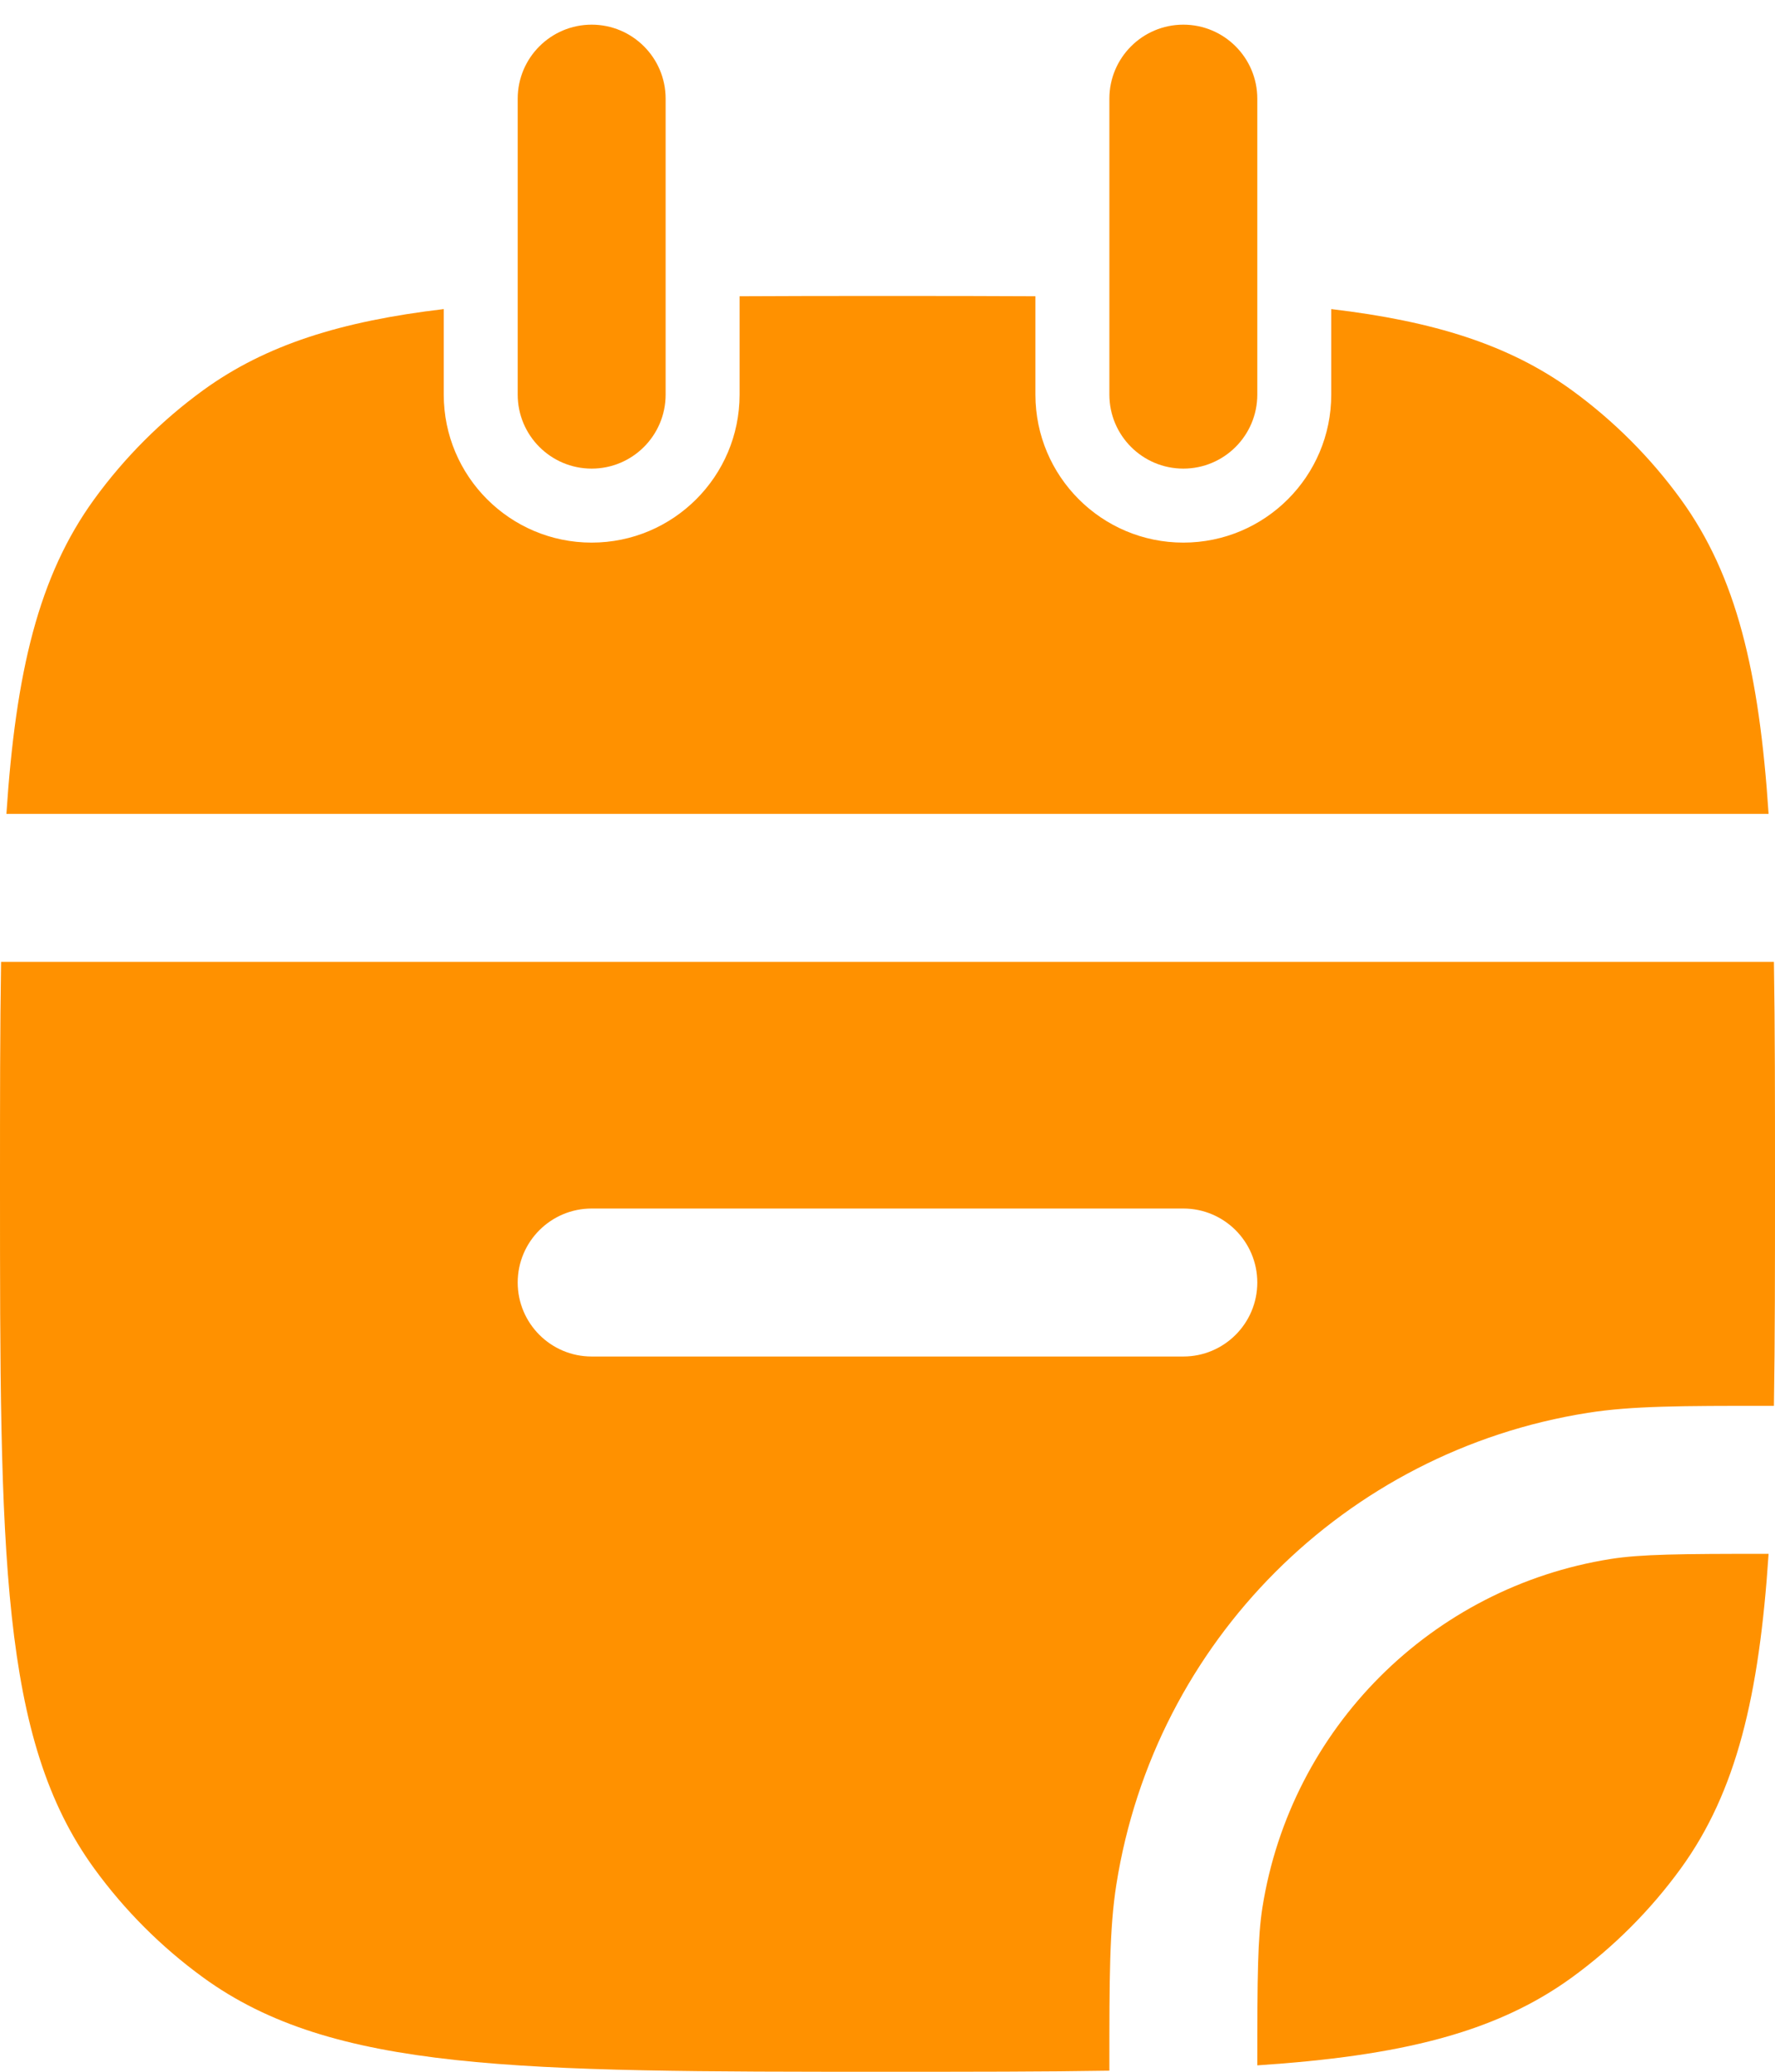 <svg width="18" height="21" viewBox="0 0 18 21" fill="none" xmlns="http://www.w3.org/2000/svg">
<path d="M2.061 3.955C2.695 3.495 3.459 3.256 4.5 3.133V4C4.5 4.828 5.172 5.5 6 5.5C6.828 5.5 7.5 4.828 7.5 4V3.003C7.964 3 8.463 3 9 3C9.537 3 10.036 3 10.5 3.003V4C10.5 4.828 11.172 5.5 12 5.5C12.828 5.5 13.5 4.828 13.5 4V3.133C14.541 3.256 15.305 3.495 15.939 3.955C16.363 4.263 16.737 4.637 17.045 5.061C17.609 5.838 17.84 6.81 17.935 8.25H0.065C0.16 6.81 0.391 5.838 0.955 5.061C1.263 4.637 1.637 4.263 2.061 3.955Z" fill="#FF9100"/>
<path fill-rule="evenodd" clip-rule="evenodd" d="M0.011 9.75C0 10.416 0 11.161 0 12C0 15.75 0 17.625 0.955 18.939C1.263 19.363 1.637 19.737 2.061 20.045C3.375 21 5.25 21 9 21C9.839 21 10.584 21 11.25 20.989L11.25 20.919C11.25 20.067 11.25 19.548 11.321 19.101C11.71 16.64 13.64 14.71 16.101 14.321C16.548 14.25 17.067 14.25 17.919 14.25L17.989 14.25C18 13.584 18 12.839 18 12C18 11.161 18 10.416 17.989 9.75L17.971 9.75H0.029L0.011 9.75ZM6 12.25C5.586 12.25 5.25 12.586 5.25 13C5.25 13.414 5.586 13.75 6 13.75H12C12.414 13.75 12.75 13.414 12.75 13C12.75 12.586 12.414 12.25 12 12.25H6Z" fill="#FF9100"/>
<path d="M15.939 20.045C15.162 20.609 14.19 20.84 12.75 20.935C12.75 20.024 12.754 19.643 12.802 19.335C13.09 17.517 14.517 16.09 16.335 15.802C16.643 15.754 17.024 15.75 17.935 15.75C17.84 17.19 17.609 18.162 17.045 18.939C16.737 19.363 16.363 19.737 15.939 20.045Z" fill="#FF9100"/>
<path d="M6.75 1C6.75 0.586 6.414 0.25 6 0.25C5.586 0.25 5.25 0.586 5.25 1V4C5.25 4.414 5.586 4.75 6 4.75C6.414 4.75 6.75 4.414 6.75 4V1Z" fill="#FF9100"/>
<path d="M12.75 1C12.75 0.586 12.414 0.25 12 0.25C11.586 0.25 11.25 0.586 11.25 1V4C11.25 4.414 11.586 4.75 12 4.75C12.414 4.75 12.75 4.414 12.75 4V1Z" fill="#FF9100"/>
</svg>
